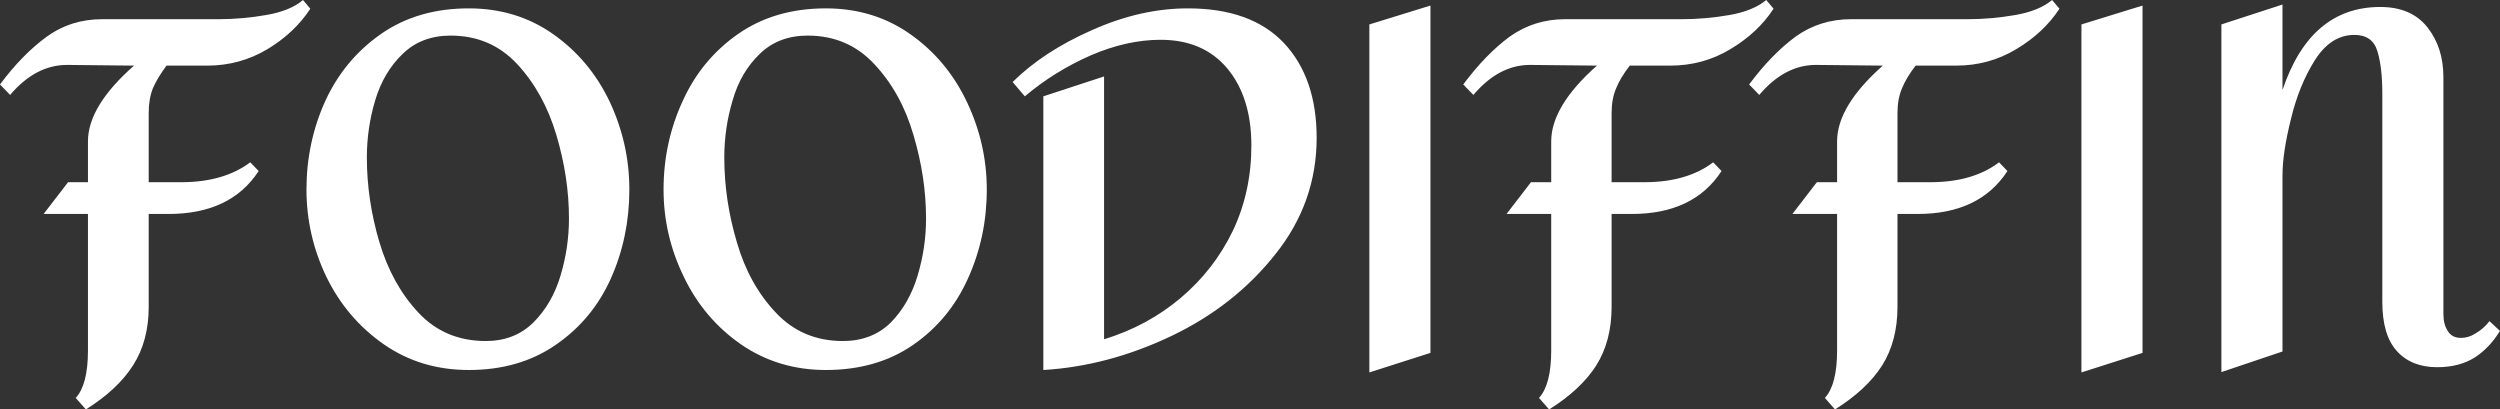 <svg data-v-423bf9ae="" xmlns="http://www.w3.org/2000/svg" viewBox="0 0 366.343 60" class="font"><rect x="0" y="0" width="366.343" height="60" fill="#333333" stroke="none"/><!----><!----><!----><g data-v-423bf9ae="" id="881fa8d3-8eaa-4c99-a6a2-4625f51d9228" fill="white" transform="matrix(5.115,0,0,5.115,1.074,-39.233)"><path d="M4.56 9.55L4.56 9.55Q4.30 9.90 4.17 10.20L4.17 10.20L4.17 10.20Q4.05 10.50 4.05 10.91L4.05 10.91L4.05 12.89L4.98 12.89L4.98 12.89Q6.20 12.89 6.96 12.32L6.96 12.32L7.20 12.57L7.20 12.57Q6.40 13.80 4.62 13.80L4.62 13.80L4.05 13.80L4.05 16.46L4.05 16.46Q4.05 17.44 3.60 18.14L3.60 18.14L3.60 18.14Q3.16 18.83 2.25 19.40L2.25 19.40L1.96 19.07L1.96 19.07Q2.31 18.69 2.31 17.71L2.31 17.71L2.31 13.80L1.04 13.80L1.74 12.89L2.31 12.89L2.31 11.72L2.31 11.72Q2.31 10.71 3.63 9.55L3.63 9.55L1.71 9.53L1.71 9.53Q0.81 9.53 0.08 10.39L0.08 10.39L-0.21 10.09L-0.21 10.09Q0.43 9.23 1.13 8.72L1.13 8.72L1.13 8.72Q1.82 8.22 2.72 8.22L2.72 8.22L6.06 8.22L6.06 8.22Q6.73 8.22 7.42 8.10L7.42 8.10L7.42 8.10Q8.11 7.98 8.47 7.67L8.47 7.67L8.68 7.92L8.68 7.92Q8.23 8.61 7.45 9.08L7.45 9.08L7.45 9.08Q6.66 9.55 5.73 9.55L5.73 9.55L4.56 9.55ZM13.22 7.91L13.22 7.91Q14.59 7.91 15.64 8.65L15.64 8.65L15.64 8.65Q16.69 9.39 17.26 10.59L17.26 10.59L17.26 10.59Q17.82 11.79 17.82 13.10L17.82 13.10L17.82 13.10Q17.82 14.46 17.29 15.65L17.29 15.65L17.29 15.65Q16.76 16.83 15.71 17.55L15.71 17.55L15.71 17.55Q14.67 18.27 13.22 18.27L13.22 18.27L13.22 18.27Q11.84 18.27 10.78 17.53L10.78 17.53L10.78 17.53Q9.72 16.79 9.14 15.60L9.14 15.60L9.14 15.60Q8.57 14.41 8.57 13.10L8.57 13.10L8.57 13.10Q8.57 11.75 9.11 10.56L9.11 10.56L9.11 10.56Q9.66 9.37 10.71 8.64L10.71 8.64L10.71 8.64Q11.76 7.91 13.22 7.91L13.22 7.91ZM12.70 8.69L12.70 8.69Q11.86 8.69 11.32 9.22L11.32 9.22L11.32 9.22Q10.78 9.74 10.54 10.54L10.54 10.54L10.54 10.54Q10.30 11.34 10.30 12.18L10.30 12.18L10.30 12.18Q10.30 13.40 10.66 14.61L10.66 14.61L10.66 14.61Q11.02 15.82 11.78 16.63L11.78 16.63L11.78 16.63Q12.54 17.44 13.71 17.44L13.71 17.44L13.71 17.44Q14.53 17.44 15.07 16.91L15.07 16.91L15.07 16.91Q15.61 16.37 15.85 15.56L15.85 15.56L15.85 15.56Q16.09 14.76 16.09 13.93L16.09 13.93L16.09 13.93Q16.09 12.75 15.73 11.54L15.73 11.54L15.73 11.54Q15.37 10.33 14.61 9.51L14.61 9.51L14.61 9.51Q13.85 8.69 12.70 8.69L12.70 8.69ZM23.45 7.91L23.45 7.91Q24.82 7.91 25.87 8.65L25.87 8.65L25.87 8.65Q26.92 9.39 27.49 10.59L27.49 10.59L27.49 10.59Q28.06 11.79 28.06 13.10L28.06 13.10L28.06 13.10Q28.06 14.46 27.52 15.65L27.52 15.65L27.52 15.65Q26.99 16.83 25.95 17.55L25.95 17.55L25.95 17.55Q24.91 18.27 23.45 18.27L23.45 18.27L23.45 18.27Q22.08 18.27 21.01 17.53L21.01 17.53L21.01 17.53Q19.95 16.79 19.38 15.60L19.38 15.60L19.38 15.60Q18.80 14.41 18.80 13.10L18.80 13.10L18.80 13.10Q18.80 11.75 19.35 10.56L19.35 10.56L19.35 10.56Q19.89 9.37 20.94 8.64L20.94 8.64L20.94 8.64Q21.99 7.91 23.45 7.91L23.45 7.91ZM22.93 8.69L22.93 8.69Q22.09 8.69 21.55 9.22L21.55 9.22L21.55 9.22Q21.01 9.74 20.78 10.54L20.78 10.54L20.78 10.54Q20.54 11.34 20.54 12.18L20.54 12.18L20.54 12.18Q20.54 13.40 20.90 14.61L20.90 14.61L20.90 14.61Q21.25 15.82 22.02 16.63L22.02 16.63L22.02 16.63Q22.78 17.44 23.94 17.44L23.94 17.44L23.94 17.44Q24.77 17.44 25.31 16.91L25.31 16.91L25.31 16.91Q25.84 16.37 26.08 15.56L26.08 15.56L26.08 15.56Q26.32 14.76 26.32 13.93L26.32 13.93L26.32 13.93Q26.32 12.75 25.96 11.54L25.96 11.54L25.96 11.54Q25.61 10.33 24.84 9.51L24.84 9.51L24.84 9.51Q24.08 8.69 22.93 8.69L22.93 8.69ZM33.82 7.91L33.82 7.91Q35.63 7.91 36.57 8.90L36.57 8.90L36.57 8.90Q37.51 9.90 37.51 11.62L37.51 11.62L37.51 11.62Q37.51 13.47 36.33 14.95L36.33 14.95L36.33 14.95Q35.15 16.44 33.34 17.30L33.34 17.30L33.34 17.30Q31.53 18.16 29.68 18.27L29.68 18.27L29.68 10.43L31.42 9.86L31.42 17.39L31.42 17.39Q32.66 17.01 33.61 16.21L33.61 16.21L33.61 16.21Q34.57 15.40 35.11 14.28L35.11 14.28L35.11 14.28Q35.64 13.16 35.64 11.84L35.64 11.84L35.64 11.84Q35.64 10.46 34.95 9.63L34.95 9.63L34.95 9.63Q34.26 8.81 33.04 8.81L33.04 8.81L33.04 8.81Q32.07 8.81 31.03 9.26L31.03 9.26L31.03 9.26Q29.99 9.72 29.15 10.43L29.15 10.43L28.80 10.02L28.80 10.02Q29.69 9.14 31.08 8.53L31.08 8.53L31.08 8.53Q32.47 7.91 33.82 7.91L33.82 7.91ZM40.77 7.83L40.77 17.78L39.02 18.34L39.02 8.37L40.77 7.83ZM46.48 9.55L46.48 9.55Q46.21 9.90 46.09 10.20L46.09 10.20L46.09 10.20Q45.96 10.50 45.96 10.91L45.96 10.91L45.96 12.89L46.90 12.89L46.90 12.89Q48.12 12.89 48.87 12.32L48.87 12.32L49.11 12.57L49.11 12.57Q48.31 13.80 46.54 13.80L46.54 13.80L45.96 13.80L45.96 16.46L45.96 16.46Q45.96 17.44 45.52 18.14L45.52 18.14L45.52 18.14Q45.08 18.83 44.17 19.40L44.17 19.40L43.88 19.07L43.88 19.07Q44.23 18.69 44.23 17.71L44.23 17.71L44.23 13.80L42.95 13.80L43.65 12.89L44.23 12.89L44.23 11.72L44.23 11.72Q44.23 10.71 45.54 9.55L45.54 9.55L43.62 9.53L43.62 9.53Q42.73 9.53 42.00 10.39L42.00 10.39L41.71 10.09L41.71 10.09Q42.35 9.23 43.04 8.72L43.04 8.72L43.04 8.72Q43.74 8.22 44.63 8.22L44.63 8.22L47.98 8.22L47.98 8.22Q48.65 8.22 49.34 8.10L49.34 8.10L49.34 8.10Q50.02 7.98 50.39 7.67L50.39 7.67L50.60 7.92L50.60 7.92Q50.15 8.61 49.36 9.08L49.36 9.08L49.36 9.08Q48.58 9.55 47.64 9.55L47.64 9.55L46.48 9.55ZM54.67 9.55L54.67 9.55Q54.40 9.90 54.28 10.20L54.28 10.20L54.28 10.20Q54.15 10.50 54.15 10.91L54.15 10.91L54.15 12.89L55.09 12.89L55.09 12.89Q56.31 12.89 57.06 12.32L57.06 12.32L57.30 12.57L57.30 12.57Q56.50 13.80 54.73 13.80L54.73 13.80L54.15 13.80L54.15 16.46L54.15 16.46Q54.15 17.44 53.71 18.14L53.71 18.14L53.71 18.14Q53.27 18.83 52.36 19.40L52.36 19.40L52.07 19.07L52.07 19.07Q52.42 18.69 52.42 17.71L52.42 17.71L52.42 13.80L51.14 13.80L51.84 12.89L52.42 12.89L52.42 11.72L52.42 11.72Q52.42 10.71 53.73 9.55L53.73 9.55L51.81 9.53L51.81 9.53Q50.92 9.53 50.19 10.39L50.19 10.39L49.90 10.09L49.90 10.09Q50.54 9.23 51.23 8.72L51.23 8.72L51.23 8.72Q51.93 8.22 52.82 8.22L52.82 8.22L56.17 8.22L56.17 8.22Q56.84 8.22 57.53 8.10L57.53 8.10L57.53 8.10Q58.21 7.98 58.58 7.67L58.58 7.67L58.79 7.92L58.79 7.92Q58.34 8.61 57.55 9.08L57.55 9.08L57.55 9.08Q56.77 9.55 55.83 9.55L55.83 9.55L54.67 9.55ZM61.17 7.83L61.17 17.78L59.42 18.34L59.42 8.37L61.17 7.83ZM63.43 8.37L65.18 7.80L65.18 10.25L65.18 10.25Q65.98 7.87 67.98 7.87L67.98 7.87L67.98 7.87Q68.87 7.87 69.33 8.45L69.33 8.45L69.33 8.45Q69.79 9.03 69.79 9.88L69.79 9.88L69.79 16.67L69.79 16.67Q69.79 16.97 69.92 17.16L69.92 17.16L69.92 17.16Q70.04 17.35 70.29 17.35L70.29 17.35L70.29 17.35Q70.52 17.35 70.73 17.21L70.73 17.21L70.73 17.21Q70.95 17.08 71.11 16.87L71.11 16.87L71.41 17.15L71.41 17.15Q71.12 17.63 70.69 17.91L70.69 17.91L70.69 17.91Q70.25 18.19 69.61 18.19L69.61 18.19L69.61 18.19Q68.87 18.19 68.45 17.72L68.45 17.72L68.45 17.72Q68.04 17.26 68.04 16.32L68.04 16.32L68.04 10.35L68.04 10.35Q68.04 9.60 67.90 9.14L67.90 9.14L67.90 9.14Q67.76 8.67 67.24 8.67L67.24 8.67L67.24 8.67Q66.57 8.67 66.11 9.39L66.11 9.39L66.11 9.39Q65.65 10.12 65.42 11.09L65.42 11.09L65.42 11.09Q65.18 12.05 65.18 12.70L65.18 12.70L65.18 17.74L63.43 18.33L63.43 8.37Z"></path></g><!----><!----></svg>